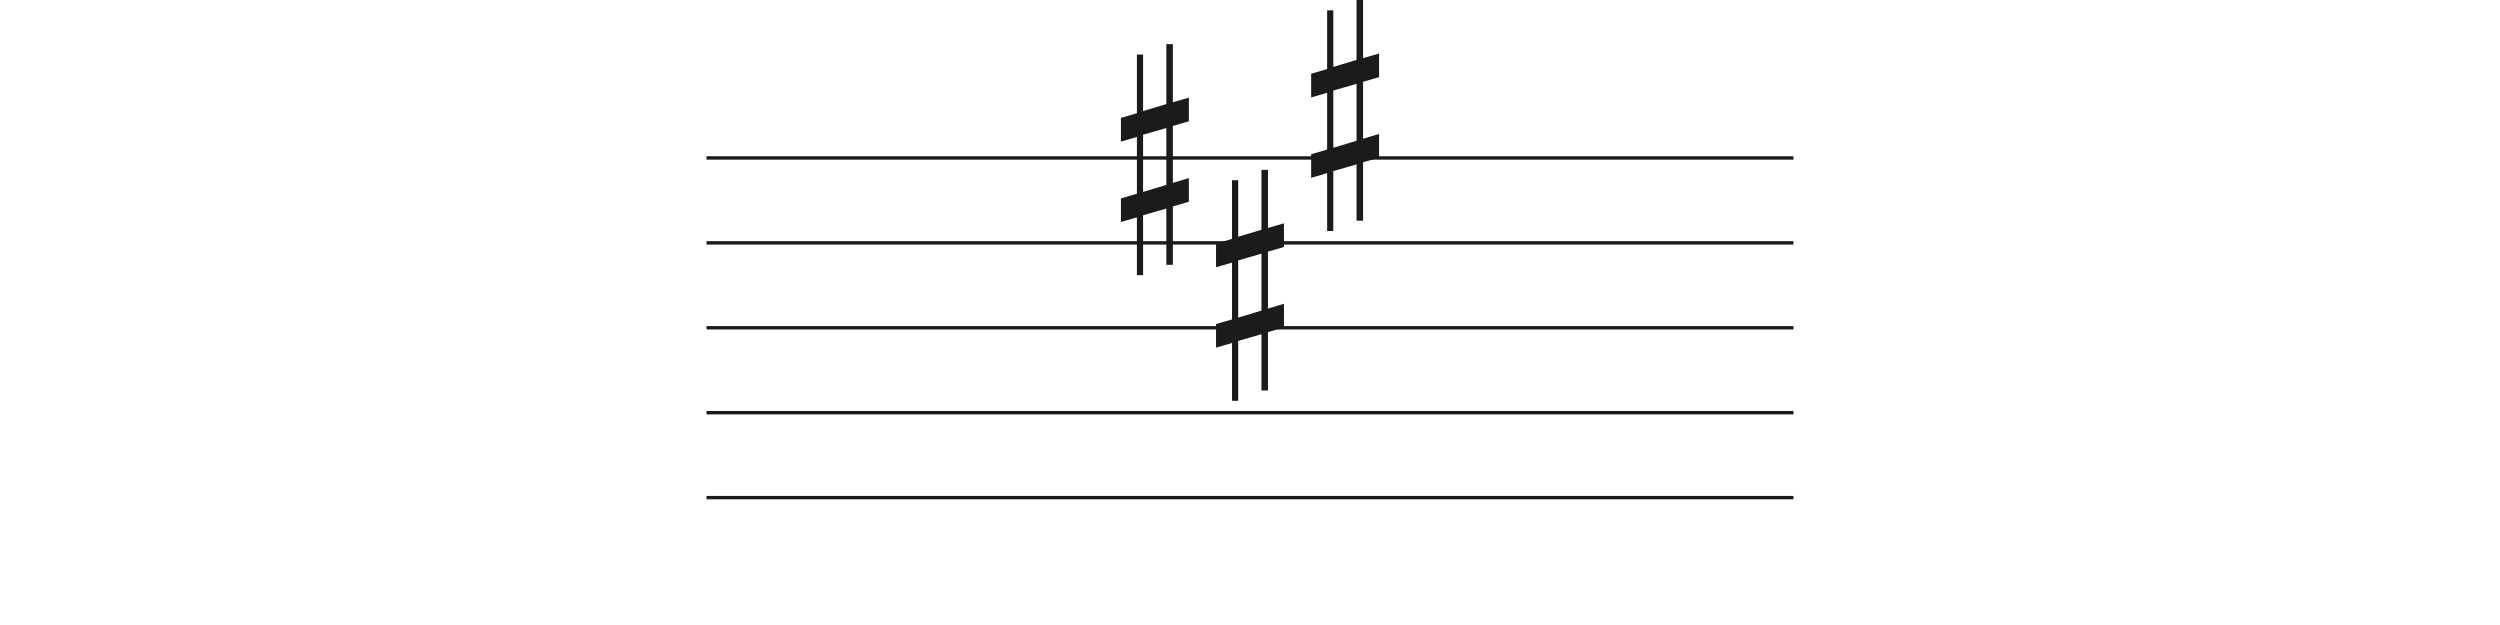 <svg width="736" height="184" viewBox="0 0 736 184" fill="none" xmlns="http://www.w3.org/2000/svg">
<line x1="208" y1="46.5" x2="528" y2="46.5" stroke="#1C1A1A"/>
<line x1="208" y1="71.5" x2="528" y2="71.5" stroke="#1C1A1A"/>
<line x1="208" y1="96.5" x2="528" y2="96.5" stroke="#1C1A1A"/>
<line x1="208" y1="121.5" x2="528" y2="121.5" stroke="#1C1A1A"/>
<line x1="208" y1="146.5" x2="528" y2="146.5" stroke="#1C1A1A"/>
<path d="M336.523 56.501V39.658L343.368 37.682V54.438L336.523 56.501ZM350 52.426L345.294 53.837V37.081L350 35.706V28.746L345.294 30.12V13H343.368V30.64L336.523 32.698V16.05H334.706V33.332L330 34.71V41.685L334.706 40.31V57.034L330 58.405V65.351L334.706 63.976V81H336.523V63.368L343.368 61.398V77.96H345.294V60.775L350 59.397V52.426Z" fill="#1C1A1A"/>
<path d="M364.523 93.501V76.659L371.368 74.682V91.438L364.523 93.501ZM378 89.426L373.294 90.837V74.081L378 72.706V65.746L373.294 67.12V50H371.368V67.64L364.523 69.698V53.05H362.706V70.332L358 71.71V78.685L362.706 77.31V94.034L358 95.405V102.351L362.706 100.976V118H364.523V100.368L371.368 98.398V114.96H373.294V97.775L378 96.397V89.426Z" fill="#1C1A1A"/>
<path d="M392.523 43.501V26.659L399.368 24.682V41.438L392.523 43.501ZM406 39.426L401.294 40.837V24.081L406 22.706V15.746L401.294 17.12V0H399.368V17.64L392.523 19.698V3.05H390.706V20.332L386 21.71V28.685L390.706 27.31V44.034L386 45.405V52.351L390.706 50.976V68H392.523V50.368L399.368 48.398V64.96H401.294V47.775L406 46.397V39.426Z" fill="#1C1A1A"/>
</svg>

